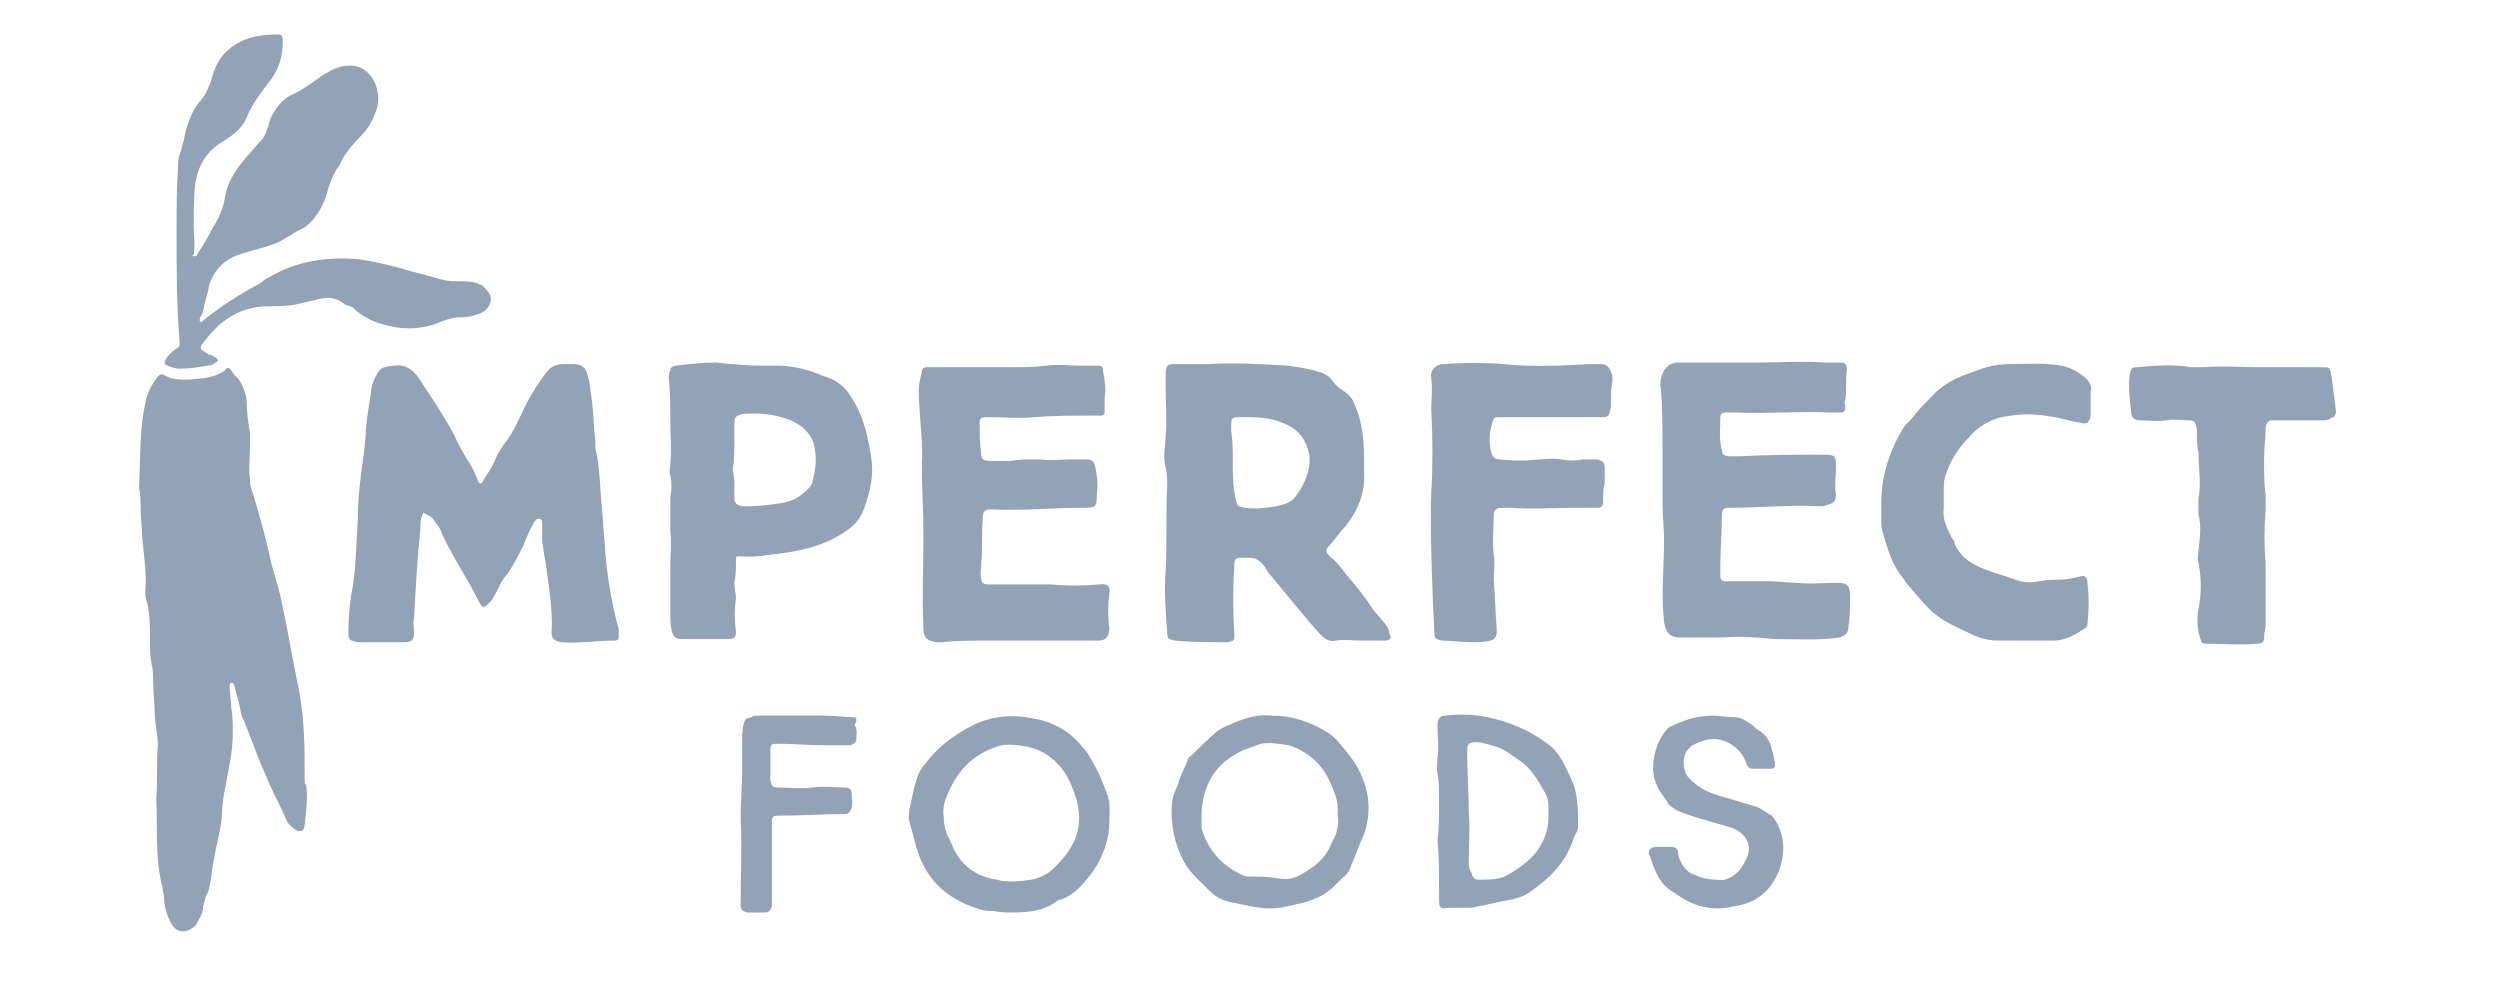 <svg xmlns="http://www.w3.org/2000/svg" viewBox="0 0 160 64" fill="#93A3B7" role="img"> <title>Onfleet Customer Imperfect Foods</title> <g> <g> <path d="M19.5,49.8c0-1.9,0-3.8-0.4-5.8c-0.4-1.9-0.7-3.8-1.1-5.6c-0.2-1-0.6-2-0.8-3.1c-0.3-1.3-0.7-2.7-1.1-4
			c-0.1-0.2-0.1-0.4-0.1-0.6c-0.1-0.7,0-1.4,0-2.1c0-0.3,0-0.6,0-0.9c-0.1-0.6-0.2-1.2-0.2-1.8c0-0.6-0.2-1.1-0.5-1.6
			c-0.2-0.2-0.4-0.4-0.5-0.6c-0.1-0.2-0.3-0.2-0.4,0c-0.4,0.3-0.8,0.4-1.3,0.5c-0.4,0-0.8,0.1-1.1,0.1c-0.5,0-1,0-1.5-0.3
			c-0.2-0.1-0.3,0-0.4,0.1c-0.4,0.5-0.7,1.1-0.8,1.7c-0.4,1.8-0.3,3.6-0.4,5.3c0,0,0,0.1,0,0.1c0.1,0.5,0.1,0.9,0.1,1.4
			c0,0.6,0.1,1.2,0.1,1.8c0.1,1.1,0.3,2.3,0.2,3.4c0,0.2,0,0.5,0.1,0.7c0.2,0.8,0.2,1.6,0.2,2.4c0,0.5,0,1.1,0.1,1.6
			c0.1,0.4,0.1,0.7,0.1,1.1c0,0.7,0.1,1.4,0.1,2c0,0.7,0.2,1.4,0.2,2.1c-0.1,1.1,0,2.3-0.1,3.4c0.1,1.9-0.1,3.8,0.4,5.7
			c0,0.2,0.1,0.5,0.1,0.7c0,0.5,0.2,1.1,0.4,1.5c0.3,0.6,0.8,0.8,1.4,0.4c0.2-0.1,0.3-0.3,0.4-0.5c0.2-0.3,0.3-0.6,0.3-0.9
			c0.1-0.2,0.1-0.5,0.2-0.7c0.2-0.3,0.2-0.6,0.3-1c0.1-1,0.3-1.9,0.5-2.8c0.1-0.5,0.2-1,0.2-1.4c0-0.5,0.1-1.1,0.2-1.6
			c0.2-1.2,0.5-2.3,0.5-3.6c0-0.5,0-1.1-0.1-1.6c0-0.4-0.1-0.9-0.1-1.3c0-0.1,0-0.3,0.1-0.3c0.1,0,0.2,0.1,0.2,0.2
			c0.1,0.4,0.2,0.8,0.3,1.1c0.1,0.4,0.1,0.8,0.3,1.1c0.5,1.2,0.9,2.4,1.4,3.5c0.4,1,0.9,1.9,1.3,2.8c0.1,0.3,0.3,0.5,0.6,0.7
			c0.3,0.2,0.6,0.1,0.6-0.3c0.1-0.9,0.2-1.8,0.1-2.6C19.5,50.3,19.5,50,19.5,49.8z"></path> <path d="M38.7,34.7c-0.1-0.8-0.1-1.6-0.2-2.4c-0.1-1.1-0.1-2.1-0.3-3.2c-0.1-0.3-0.1-0.6-0.1-0.9c-0.1-0.8-0.1-1.6-0.2-2.4
			c-0.1-0.6-0.1-1.2-0.3-1.8c-0.1-0.5-0.4-0.7-0.9-0.7c-0.2,0-0.4,0-0.6,0c-0.4,0-0.8,0.1-1.1,0.5c-0.5,0.6-0.9,1.3-1.3,2
			c-0.4,0.8-0.7,1.6-1.2,2.3c-0.3,0.4-0.6,0.8-0.8,1.3c-0.2,0.5-0.5,0.9-0.8,1.4c-0.1,0.2-0.2,0.2-0.3,0c-0.2-0.5-0.4-1-0.7-1.4
			c-0.3-0.5-0.6-1-0.8-1.5c-0.7-1.3-1.5-2.5-2.3-3.7c-0.4-0.6-0.9-0.9-1.6-0.8c-0.8,0.1-0.9,0.1-1.3,1c0,0.1-0.1,0.2-0.1,0.3
			c-0.1,0.7-0.2,1.3-0.3,2c-0.1,0.7-0.1,1.5-0.2,2.2c-0.2,1.4-0.4,2.9-0.4,4.3c-0.1,1.4-0.1,2.8-0.3,4.2c-0.2,1-0.3,2-0.3,3
			c0,0.5,0,0.6,0.6,0.7c0.1,0,0.1,0,0.2,0c0.9,0,1.9,0,2.8,0c0.5,0,0.6-0.2,0.6-0.6c0-0.3-0.1-0.6,0-0.9c0.1-1.9,0.2-3.8,0.4-5.7
			c0-0.4,0-0.7,0.2-1.1c0.2,0.2,0.5,0.2,0.6,0.4c0.2,0.3,0.5,0.6,0.6,1c0.7,1.5,1.6,2.8,2.3,4.2c0,0.1,0.1,0.1,0.1,0.2
			c0.2,0.3,0.2,0.3,0.5,0.1c0.2-0.2,0.3-0.3,0.4-0.5c0.3-0.5,0.5-1.1,0.9-1.5c0.4-0.6,0.7-1.2,1-1.8c0.2-0.5,0.4-1,0.7-1.5
			c0.1-0.1,0.1-0.2,0.3-0.2c0.2,0,0.2,0.2,0.2,0.3c0,0.4,0,0.8,0,1.2c0.1,0.4,0.1,0.8,0.2,1.2c0.2,1.5,0.5,3.1,0.4,4.6
			c0,0.4,0.2,0.5,0.6,0.6c1.1,0.1,2.3-0.1,3.4-0.1c0.3,0,0.3-0.1,0.3-0.4c0-0.1,0-0.2,0-0.3C39.1,38.4,38.8,36.6,38.7,34.7z"></path> <path d="M88.7,40c-0.3-0.4-0.6-0.7-0.9-1.1c-0.5-0.8-1.1-1.5-1.7-2.2c-0.3-0.4-0.6-0.8-1-1.1c-0.2-0.2-0.3-0.4-0.1-0.6
			c0.4-0.4,0.7-0.9,1.1-1.3c0.8-1,1.3-2.2,1.2-3.5c0-0.2,0-0.5,0-0.7c0-1.3-0.1-2.5-0.6-3.6c-0.1-0.3-0.3-0.6-0.6-0.8
			c-0.3-0.2-0.6-0.4-0.8-0.7c-0.2-0.3-0.5-0.5-0.9-0.6c-0.6-0.2-1.3-0.3-2-0.4c-1.7-0.1-3.3-0.2-5-0.1c-0.7,0-1.5,0-2.2,0
			c-0.5,0-0.6,0.1-0.6,0.6c0,0.3,0,0.6,0,0.9c0,1,0.1,2.1,0,3.1c0,0.6-0.2,1.3,0,2c0.1,0.4,0.1,0.8,0.1,1.2c-0.1,1.8,0,3.6-0.1,5.4
			c-0.1,1.3,0,2.6,0.1,4c0,0.4,0.1,0.4,0.5,0.5c1,0.1,2.1,0.1,3.1,0.1c0.1,0,0.2,0,0.3,0c0.4-0.1,0.4-0.1,0.4-0.5
			c-0.1-1.5-0.1-3,0-4.5c0-0.3,0.1-0.4,0.4-0.4c0.2,0,0.4,0,0.6,0c0.4,0,0.6,0.2,0.8,0.4c0.2,0.2,0.3,0.5,0.5,0.7
			c1.1,1.3,2.1,2.6,3.2,3.8c0.3,0.3,0.6,0.5,1,0.4c0.5-0.1,1.1,0,1.6,0c0.5,0,1,0,1.5,0c0.4,0,0.5-0.2,0.3-0.5
			C88.9,40.3,88.8,40.1,88.7,40z M82.9,31.8c-0.3,0.4-0.8,0.5-1.2,0.6c-0.7,0.1-1.3,0.2-2,0.1c-0.5-0.1-0.5-0.1-0.6-0.5
			c-0.2-0.8-0.2-1.7-0.2-2.5c0-0.6,0-1.2-0.1-1.9c0-0.1,0-0.3,0-0.5c0-0.3,0.1-0.4,0.4-0.4c0.2,0,0.5,0,0.7,0c0.9,0,1.7,0.1,2.5,0.5
			c0.8,0.4,1.2,1,1.4,1.9C83.9,30.1,83.5,31,82.9,31.8z"></path> <path d="M22.6,19.7c0.4,0.4,0.9,0.7,1.4,0.9c1.4,0.5,2.8,0.6,4.2,0c0.5-0.2,0.9-0.3,1.5-0.3c0.3,0,0.6-0.1,0.9-0.2
			c0.4-0.1,0.7-0.4,0.8-0.8c0.1-0.4-0.2-0.7-0.5-1c0,0-0.1-0.1-0.2-0.1C30.3,18,29.9,18,29.4,18c-0.4,0-0.7,0-1.1-0.1
			c-1-0.3-1.9-0.5-2.9-0.8c-0.8-0.2-1.6-0.4-2.4-0.5c-2-0.2-4,0.1-5.7,1.1c-0.2,0.1-0.4,0.2-0.6,0.4c-1.3,0.7-2.6,1.5-3.8,2.5
			c0,0-0.1,0-0.1,0c-0.1-0.3,0.2-0.5,0.2-0.7c0.1-0.6,0.3-1.1,0.4-1.7c0.4-1.1,1.1-1.7,2.2-2c0.6-0.2,1.1-0.3,1.7-0.5
			c0.7-0.2,1.3-0.7,1.9-1c0.3-0.1,0.5-0.3,0.8-0.6c0.5-0.6,0.8-1.2,1-2c0.1-0.4,0.3-0.8,0.5-1.2c0.1-0.2,0.3-0.3,0.3-0.5
			c0.3-0.6,0.8-1.2,1.3-1.7c0.5-0.5,0.8-1.1,1-1.7c0.2-0.6,0.1-1.2-0.1-1.7c-0.2-0.4-0.5-0.8-1-1c-0.6-0.2-1.2-0.1-1.8,0.2
			c-0.3,0.2-0.6,0.3-0.8,0.5c-0.6,0.4-1.1,0.8-1.8,1.1c-0.6,0.3-1,0.9-1.3,1.5C17.1,8.3,17,8.7,16.7,9c-0.3,0.3-0.5,0.6-0.8,0.9
			c-0.7,0.8-1.3,1.6-1.5,2.7c-0.1,0.7-0.4,1.4-0.8,2c-0.3,0.6-0.6,1.1-1,1.7c0,0.1-0.1,0.1-0.2,0.1c-0.1,0-0.1-0.1,0-0.1
			c0.1-0.6,0-1.3,0-1.9c0-0.9,0-1.8,0.1-2.7c0.2-1.1,0.7-2,1.7-2.6c0.2-0.1,0.4-0.3,0.6-0.4c0.4-0.3,0.8-0.7,1-1.2
			c0.3-0.8,0.8-1.4,1.3-2.1c0.7-0.8,1-1.7,1-2.8c0-0.3-0.1-0.4-0.3-0.4c-1.2,0-2.3,0.2-3.2,1c-0.6,0.5-0.9,1.2-1.1,2
			c-0.2,0.5-0.4,1-0.8,1.4c-0.4,0.5-0.6,1.1-0.8,1.7c-0.1,0.5-0.2,1-0.4,1.6c-0.1,0.2-0.1,0.5-0.1,0.7c-0.1,1.4-0.1,2.9-0.1,4.3
			c0,2.4,0,4.7,0.2,7c0,0.2,0,0.3-0.2,0.4c-0.3,0.2-0.5,0.4-0.7,0.7c-0.1,0.2-0.1,0.3,0.1,0.4c0.3,0.1,0.5,0.2,0.8,0.2
			c0.6,0,1.2-0.1,1.8-0.2c0.2,0,0.4-0.1,0.5-0.2c0.2-0.1,0.2-0.2,0-0.3c-0.1-0.1-0.3-0.2-0.4-0.2c-0.7-0.4-0.7-0.4-0.2-1
			c1-1.3,2.3-2.1,4-2.1c0.7,0,1.4,0,2.1-0.2c0.4-0.1,0.9-0.2,1.3-0.3c0.6-0.1,1,0,1.5,0.4C22.4,19.6,22.5,19.6,22.6,19.7z"></path> <path d="M118.4,38.2c0-0.8-0.2-0.9-0.9-0.9c-0.8,0-1.6,0.1-2.5,0c-0.6,0-1.1-0.1-1.7-0.1c-0.8,0-1.6,0-2.5,0c-0.1,0-0.2,0-0.4,0
			c-0.2,0-0.3-0.1-0.3-0.4c0-0.2,0-0.4,0-0.5c0-1.1,0.1-2.2,0.1-3.3c0-0.4,0.1-0.5,0.5-0.5c1.9,0,3.8-0.2,5.7-0.1
			c0.2,0,0.4,0,0.6-0.1c0.4-0.1,0.5-0.3,0.5-0.6c-0.1-0.6,0-1.2,0-1.8c0-0.7,0-0.8-0.8-0.8c-1.8,0-3.5,0-5.3,0.1c-0.2,0-0.5,0-0.7,0
			c-0.3,0-0.5-0.1-0.5-0.4c-0.2-0.7-0.1-1.4-0.1-2.1c0-0.2,0.1-0.3,0.4-0.3c0.2,0,0.4,0,0.6,0c2,0.1,4-0.1,6,0c0.2,0,0.5,0,0.7,0
			c0.3,0,0.3-0.2,0.3-0.4c0-0.1-0.1-0.2,0-0.4c0.1-0.6,0-1.3,0.1-1.9c0-0.4-0.1-0.5-0.5-0.5c-0.3,0-0.7,0-1,0c-1.4-0.1-2.8,0-3.9,0
			c-2,0-3.7,0-5.4,0c-0.4,0-0.7,0.2-0.9,0.5c-0.2,0.4-0.3,0.8-0.2,1.2c0.1,1.3,0.1,2.6,0.1,3.9c0,1.1,0,2.3,0,3.4
			c0,0.8,0.1,1.6,0.1,2.4c0,1.7-0.2,3.5,0,5.2c0.1,0.7,0.4,1,1,1c0.9,0,1.9,0,2.8,0c1.1-0.1,2.2,0,3.3,0.1c1.4,0,2.8,0.1,4.1-0.1
			c0.4-0.1,0.6-0.3,0.6-0.7C118.4,39.5,118.4,38.9,118.4,38.2z"></path> <path d="M59,29.8C59,29.8,59,29.9,59,29.8c0,1.5,0.1,2.9,0.1,4.5c0,1.9-0.1,3.9,0,5.9c0,0.6,0.2,0.8,0.8,0.9c0.1,0,0.2,0,0.4,0
			c0.9-0.1,1.7-0.1,2.6-0.1c2.5,0,4.9,0,7.4,0c0.5,0,0.7-0.3,0.7-0.8c-0.1-0.7-0.1-1.5,0-2.2c0.1-0.4-0.1-0.7-0.6-0.6
			c-1.1,0.1-2.1,0.1-3.2,0c-1.3,0-2.6,0-3.9,0c-0.4,0-0.5-0.1-0.5-0.4c-0.1-0.3,0-0.6,0-0.9c0.1-1,0-1.9,0.1-2.9
			c0-0.5,0.1-0.6,0.6-0.6c1.9,0.1,3.9-0.1,5.8-0.1c0.8,0,0.9,0,0.9-0.9c0.1-0.6,0-1.2-0.1-1.7c-0.1-0.4-0.2-0.5-0.6-0.5
			c-0.3,0-0.7,0-1,0c-0.6,0-1.2,0.1-1.9,0c-0.1,0-0.3,0-0.5,0c-0.5,0-0.9,0-1.4,0.1c-0.4,0-0.8,0-1.3,0c-0.4,0-0.6-0.1-0.6-0.4
			c-0.1-0.7-0.1-1.4-0.1-2.1c0-0.2,0.1-0.3,0.4-0.3c0.1,0,0.2,0,0.2,0c1,0,1.9,0.1,2.9,0c1.2-0.1,2.4-0.1,3.6-0.1c0.2,0,0.4,0,0.6,0
			c0.3,0,0.3-0.1,0.3-0.4c0-0.3,0-0.5,0-0.8c0.1-0.5,0-1.1-0.1-1.6c0-0.4-0.1-0.4-0.5-0.4c-0.3,0-0.7,0-1,0c-0.7,0-1.4-0.1-2.1,0
			c-0.8,0.1-1.5,0.1-2.3,0.1c-1.6,0-3.2,0-4.9,0c-0.2,0-0.4,0-0.5,0c-0.2,0-0.3,0.1-0.3,0.3c-0.1,0.4-0.2,0.8-0.2,1.2
			C58.8,26.5,59.1,28.2,59,29.8z"></path> <path d="M54.4,25.3c-0.3-0.5-0.8-0.9-1.3-1.1c-0.3-0.1-0.6-0.2-0.8-0.3c-0.8-0.3-1.7-0.5-2.6-0.5c-0.3,0-0.6,0-1,0
			c-1,0-1.9-0.1-2.9-0.2c-0.8,0-1.7,0.1-2.5,0.2c-0.2,0-0.4,0.1-0.4,0.3c-0.1,0.2-0.1,0.3-0.1,0.5c0.1,0.9,0.1,1.8,0.1,2.8
			c0,0.9,0.1,1.8,0,2.7c0,0.2-0.1,0.5,0,0.7c0.1,0.5,0.1,0.9,0,1.4c0,0.7,0,1.5,0,2.2c0.1,0.7,0,1.4,0,2.1c0,0.6,0,1.3,0,1.9
			c0,0.4,0,0.9,0,1.3c0,0.4,0,0.7,0.1,1.1c0.1,0.4,0.3,0.5,0.6,0.5c0.5,0,1,0,1.5,0c0,0,0,0,0,0c0.5,0,1,0,1.5,0
			c0.4,0,0.5-0.1,0.5-0.5c-0.1-0.7-0.1-1.4,0-2.1c0-0.3-0.1-0.7-0.1-1c0.1-0.5,0.1-0.9,0.1-1.4c0-0.3,0-0.3,0.3-0.3
			c0.9,0.1,1.8-0.1,2.7-0.2c1.5-0.2,3-0.6,4.3-1.6c0.4-0.3,0.6-0.6,0.8-1c0.4-1,0.7-2.1,0.6-3.2C55.6,28.1,55.3,26.6,54.4,25.3z
			 M52,30.8c0,0.2-0.2,0.4-0.3,0.5c-0.5,0.5-1,0.8-1.7,0.9c-0.7,0.1-1.4,0.2-2.1,0.2c-0.1,0-0.2,0-0.4,0c-0.4-0.1-0.5-0.2-0.5-0.6
			c0-0.2,0-0.4,0-0.6c0-0.4,0-0.7-0.1-1.1C47,29.4,47,28.7,47,27.9c0-0.3,0-0.5,0-0.8c0-0.4,0.1-0.5,0.5-0.6c1.1-0.1,2.1,0,3.1,0.4
			c0.7,0.3,1.3,0.8,1.5,1.6C52.3,29.3,52.2,30.1,52,30.8z"></path> <path d="M103.2,24.4c0-0.3,0-0.5-0.2-0.8c-0.1-0.2-0.3-0.3-0.5-0.3c-0.2,0-0.5,0-0.7,0c-1.9,0.1-3.8,0.2-5.6,0
			c-1.2-0.1-2.5-0.1-3.8,0c-0.5,0-0.9,0.4-0.8,0.9c0.1,0.7,0,1.3,0,2c0.1,1.9,0.1,3.7,0,5.4c-0.1,1.9,0.1,7.3,0.2,8.9
			c0,0.4,0.1,0.4,0.5,0.5c0.6,0,1.2,0.1,1.9,0.1c0.4,0,0.8,0,1.2-0.1c0.3-0.1,0.4-0.3,0.4-0.6c-0.1-1.1-0.1-2.2-0.2-3.3
			c0-0.5,0.1-1.1,0-1.6c-0.1-0.8,0-1.7,0-2.5c0-0.4,0.2-0.5,0.5-0.5c0.2,0,0.4,0,0.6,0c1.4,0.1,2.7,0,4.1,0c0.5,0,0.9,0,1.4,0
			c0.3,0,0.4-0.1,0.4-0.4c0-0.4,0-0.8,0.1-1.2c0-0.3,0-0.6,0-0.9c0-0.4-0.1-0.5-0.5-0.6c-0.3,0-0.6,0-0.9,0c-0.5,0.1-0.9,0.1-1.4,0
			c-0.5-0.1-0.9,0-1.4,0c-0.8,0.1-1.7,0.1-2.5,0c-0.4,0-0.5-0.2-0.6-0.6c-0.1-0.6-0.1-1.1,0.1-1.7c0.1-0.4,0.1-0.4,0.5-0.4
			c2.1,0,4.2,0,6.3,0c0.5,0,0.7,0.1,0.8-0.7c0-0.1,0-0.2,0-0.2C103.1,25.3,103.1,24.8,103.2,24.4z"></path> <path d="M133.5,24.2c-0.5-0.4-1-0.7-1.6-0.8c-1.1-0.2-2.2-0.1-3.3-0.1c-0.8,0-1.6,0.2-2.3,0.5c-1,0.3-2,0.8-2.7,1.6
			c-0.4,0.4-0.8,0.8-1.1,1.2c-0.2,0.3-0.5,0.5-0.7,0.8c-0.9,1.5-1.4,3.1-1.4,4.8c0,0.3,0,0.6,0,1c0,0.3,0,0.6,0.1,0.9
			c0.3,1,0.6,2.1,1.3,2.9c0.1,0.1,0.1,0.2,0.2,0.3c0.5,0.6,1,1.2,1.5,1.7c0.8,0.8,1.9,1.2,2.9,1.7c0.5,0.2,1,0.3,1.5,0.3
			c0.4,0,0.8,0,1.2,0c0.8,0,1.5,0,2.3,0c0.7,0,1.3-0.3,1.9-0.7c0.2-0.1,0.3-0.2,0.3-0.4c0.1-0.9,0.1-1.7,0-2.6
			c0-0.4-0.2-0.5-0.5-0.4c-0.4,0.1-0.9,0.2-1.3,0.2c-0.4,0-0.8,0-1.3,0.1c-0.5,0.1-1,0.1-1.5-0.1c-0.8-0.3-1.7-0.5-2.5-0.9
			c-0.6-0.3-1.1-0.7-1.4-1.4c0-0.1-0.1-0.3-0.2-0.4c-0.3-0.6-0.6-1.2-0.5-1.9c0-0.4,0-0.7,0-1.1c0-0.4,0-0.8,0.2-1.2
			c0.3-0.9,0.9-1.7,1.5-2.3c0.7-0.8,1.6-1.2,2.6-1.3c1.3-0.2,2.5,0,3.7,0.3c0.3,0.1,0.6,0.1,0.9,0.2c0.2,0,0.3,0,0.4-0.2
			c0.1-0.1,0.1-0.3,0.1-0.4c0-0.5,0-1,0-1.5C133.9,24.9,133.8,24.5,133.5,24.2z"></path> <path d="M149.2,24c-0.1-0.5-0.1-0.5-0.6-0.5c-1.4,0-2.8,0-4.2,0c-1.1,0-2.2-0.1-3.3,0c-0.3,0-0.6,0-0.9,0c-1.1-0.2-2.3-0.1-3.4,0
			c-0.4,0-0.4,0.1-0.5,0.5c-0.1,0.8,0,1.6,0.1,2.4c0,0.3,0.2,0.5,0.5,0.5c0.6,0,1.2,0.1,1.8,0c0.4-0.1,0.9,0,1.3,0
			c0.5,0,0.5,0.1,0.6,0.6c0,0.5,0,1,0.1,1.5c0,1,0.2,1.9,0,2.9c0,0.3,0,0.7,0,1c0.2,0.8,0.1,1.5,0,2.3c0,0.3-0.1,0.5,0,0.8
			c0.2,1,0.2,2,0,3c-0.1,0.6-0.1,1.2,0.1,1.8c0.1,0.3,0.1,0.4,0.4,0.4c1.1,0,2.2,0.1,3.2,0c0.4,0,0.5-0.1,0.5-0.4
			c0-0.3,0.1-0.5,0.1-0.8c0-0.9,0-1.8,0-2.7c0-0.4,0-0.9,0-1.3c-0.1-1.1-0.1-2.2,0-3.3c0-0.3,0-0.6,0-1c-0.1-0.8-0.1-1.5-0.1-2.3
			c0-0.7,0.1-1.4,0.1-2c0-0.2,0.1-0.4,0.3-0.5c0.1,0,0.2,0,0.3,0c1,0,2,0,3,0c0.2,0,0.4,0,0.5-0.1c0.3-0.1,0.4-0.2,0.4-0.5
			C149.4,25.4,149.3,24.7,149.2,24z"></path> <path d="M69.6,48.2c-0.4-0.5-0.8-1-1.4-1.4c-0.6-0.4-1.3-0.7-2-0.8c-1.3-0.3-2.7-0.2-3.9,0.4c-1.2,0.6-2.3,1.4-3.1,2.5
			c-0.2,0.2-0.3,0.4-0.4,0.6c-0.3,0.7-0.4,1.5-0.6,2.3c0,0.3-0.1,0.5,0,0.8c0.2,0.6,0.3,1.2,0.5,1.8c0.4,1.3,1.2,2.4,2.4,3.1
			c0.5,0.3,1,0.5,1.6,0.7c0.3,0.1,0.6,0.1,0.9,0.1c0.4,0.1,0.8,0.1,1.2,0.1c1,0,2-0.1,2.8-0.7c0,0,0.1-0.1,0.2-0.1
			c1-0.3,1.6-1.1,2.2-1.9c0.6-0.9,1-2,1-3.1c0-0.7,0.1-1.3-0.2-1.9C70.5,49.8,70.1,49,69.6,48.2z M67.8,55.2
			c-0.1,0.1-0.3,0.3-0.4,0.4c-0.4,0.4-0.9,0.6-1.4,0.7c-0.7,0.1-1.5,0.2-2.2,0c-1.4-0.2-2.4-1-2.9-2.3c-0.1-0.1-0.1-0.3-0.2-0.4
			c-0.2-0.4-0.3-0.9-0.3-1.3c-0.1-0.7,0.1-1.2,0.4-1.8c0.7-1.5,1.8-2.4,3.3-2.8c0.6-0.1,1.1,0,1.7,0.1c1.3,0.3,2.2,1.2,2.7,2.3
			C69.3,51.9,69.4,53.5,67.8,55.2z"></path> <path d="M86.4,48.4c-0.4-0.5-0.8-1.1-1.4-1.5c-1.1-0.7-2.3-1.1-3.6-1.1c-0.8-0.1-1.5,0.1-2.3,0.4c-0.4,0.2-0.8,0.3-1.2,0.6
			c-0.6,0.5-1.1,1-1.6,1.5c-0.1,0.1-0.3,0.2-0.3,0.4c-0.2,0.5-0.5,1-0.6,1.5c-0.2,0.4-0.4,0.9-0.4,1.3c-0.1,1.3,0.2,2.6,0.8,3.7
			c0.4,0.7,1,1.2,1.6,1.8c0.5,0.5,1,0.7,1.7,0.8c0.3,0.1,0.6,0.1,0.9,0.2c0.6,0.1,1.3,0.2,1.9,0.1c0.5-0.1,1-0.2,1.4-0.3
			c0.8-0.2,1.5-0.5,2.1-1.1c0.2-0.2,0.3-0.3,0.5-0.5c0.3-0.2,0.5-0.5,0.6-0.9c0.3-0.6,0.5-1.3,0.8-1.9c0.4-1.2,0.4-2.4-0.1-3.6
			C87.1,49.5,86.8,48.9,86.4,48.4z M85.5,53.4c-0.1,0.2-0.2,0.4-0.3,0.6c-0.4,1-1.1,1.5-2,2c-0.5,0.3-1,0.3-1.5,0.2
			c-0.6-0.1-1.1-0.1-1.7-0.1c-0.2,0-0.3,0-0.5-0.1c-1.3-0.6-2.2-1.6-2.6-3c0-0.2,0-0.3,0-0.5c0-0.2,0-0.3,0-0.5
			c0.1-1.7,0.8-3,2.3-3.8c0.5-0.3,1-0.4,1.5-0.6c0.6-0.1,1.2,0,1.8,0.1c1.2,0.4,2.1,1.2,2.6,2.3c0.3,0.7,0.6,1.3,0.5,2.1
			C85.7,52.7,85.6,53,85.5,53.4z"></path> <path d="M100.1,48.9c-0.3-0.6-0.7-1.1-1.2-1.4c-1.1-0.8-2.3-1.3-3.7-1.6c-0.9-0.2-1.8-0.2-2.7-0.1c-0.3,0-0.5,0.2-0.5,0.5
			c0,0.1,0,0.2,0,0.3c0,0.6,0.1,1.2,0,1.9c0,0.3-0.1,0.7,0,1c0.1,0.6,0.1,1.1,0.1,1.7c0,0.9,0,1.8-0.1,2.6c0.1,1,0.1,1.9,0.1,2.7
			c0,0.4,0,0.8,0,1.1c0,0.5,0.1,0.6,0.6,0.5c0.4,0,0.7,0,1.1,0c0.3,0,0.5,0,0.8-0.1c0.7-0.1,1.3-0.3,2-0.4c0.4-0.1,0.9-0.2,1.3-0.5
			c1.3-0.9,2.3-1.9,2.8-3.4c0.1-0.3,0.3-0.5,0.3-0.8c0-0.8,0-1.6-0.2-2.4C100.7,50.1,100.4,49.5,100.1,48.9z M98.6,54.1
			c-0.5,0.9-1.4,1.5-2.3,2c-0.5,0.2-1.1,0.2-1.7,0.2c-0.2,0-0.4-0.2-0.4-0.4C94,55.6,94,55.4,94,55.1c0-1.1,0.1-2.1,0-3.1
			c0-1.4-0.1-2.6-0.1-3.8c0,0,0-0.1,0-0.1c0-0.5,0.1-0.6,0.6-0.6c0.4,0,0.9,0.2,1.3,0.3c0.6,0.2,1,0.6,1.5,0.9
			c0.7,0.5,1.1,1.2,1.5,1.9c0.2,0.3,0.3,0.6,0.3,1c0,0.2,0,0.5,0,0.7C99.1,53,98.9,53.6,98.6,54.1z"></path> <path d="M112.3,51.6c-0.7-0.2-1.3-0.4-2-0.6c-0.8-0.2-1.5-0.5-2.1-1.1c-0.5-0.4-0.6-1.4-0.2-1.9c0.1-0.1,0.2-0.2,0.3-0.3
			c0.4-0.2,0.9-0.4,1.4-0.4c0.8,0,1.7,0.6,2,1.4c0.2,0.5,0.2,0.5,0.7,0.5c0.1,0,0.3,0,0.4,0c0.2,0,0.3,0,0.5,0
			c0.3,0,0.3-0.1,0.3-0.4c-0.1-0.3-0.1-0.6-0.2-0.8c-0.1-0.6-0.4-1-0.9-1.3c-0.2-0.1-0.3-0.3-0.5-0.4c-0.3-0.2-0.6-0.4-1-0.4
			c-0.5,0-1-0.1-1.3-0.1c-1.2,0-1.9,0.3-2.8,0.7c-0.2,0.1-0.3,0.3-0.4,0.4c-0.5,0.7-0.7,1.5-0.7,2.3c0,0.4,0.1,0.8,0.3,1.2
			c0.2,0.4,0.5,0.7,0.7,1.1c0.1,0.1,0.3,0.2,0.4,0.3c0.6,0.3,1.3,0.5,2,0.7c0.6,0.2,1.1,0.3,1.7,0.5c0.7,0.3,1.4,1,0.8,2.1
			c-0.2,0.3-0.3,0.6-0.6,0.8c-0.3,0.3-0.8,0.5-1.2,0.4c-0.5,0-1-0.1-1.4-0.3c-0.4-0.1-0.7-0.4-0.9-0.8c-0.1-0.2-0.2-0.4-0.2-0.6
			c0-0.3-0.2-0.4-0.4-0.4c-0.3,0-0.7,0-1,0c-0.4,0-0.6,0.3-0.4,0.6c0.3,0.9,0.6,1.8,1.5,2.3c0.7,0.5,1.4,0.9,2.3,1
			c0.6,0.1,1.1,0,1.6-0.1c1.4-0.2,2.4-1,2.9-2.4c0.4-1.2,0.3-2.4-0.5-3.4C113,52,112.7,51.7,112.3,51.6z"></path> <path d="M54.6,45.9c-0.6,0-1.2-0.1-1.8-0.1c-1.4,0-2.8,0-4.2,0c-0.2,0-0.4,0-0.5,0.1c-0.4,0.1-0.4,0.1-0.5,0.4
			c-0.1,0.4-0.1,0.7-0.1,1.1c0,0.6,0,1.2,0,1.9c0,1-0.1,2.1-0.1,3c0.1,1.9,0,3.7,0,5.6c0,0.3,0.1,0.4,0.4,0.5c0.4,0,0.7,0,1.1,0
			c0.3,0,0.4-0.1,0.5-0.4c0-0.3,0-0.6,0-1c0-1.4,0-2.9,0-4.3c0-0.5,0.1-0.5,0.5-0.5c1.4,0,2.7-0.1,4.1-0.1c0.3,0,0.4-0.1,0.5-0.4
			c0.1-0.3,0-0.7,0-1c0-0.2-0.2-0.3-0.4-0.3c-0.7,0-1.4-0.1-2.1,0c-0.7,0.1-1.5,0-2.2,0c-0.4,0-0.4-0.1-0.5-0.5c0-0.6,0-1.2,0-1.8
			c0-0.5,0.1-0.5,0.5-0.5c1,0,2,0.1,3,0.1c0.5,0,1,0,1.5,0c0.2,0,0.4-0.1,0.5-0.3c0-0.3,0.1-0.7-0.1-1C54.9,46,54.8,45.9,54.6,45.9z
			"></path> </g> </g> </svg>